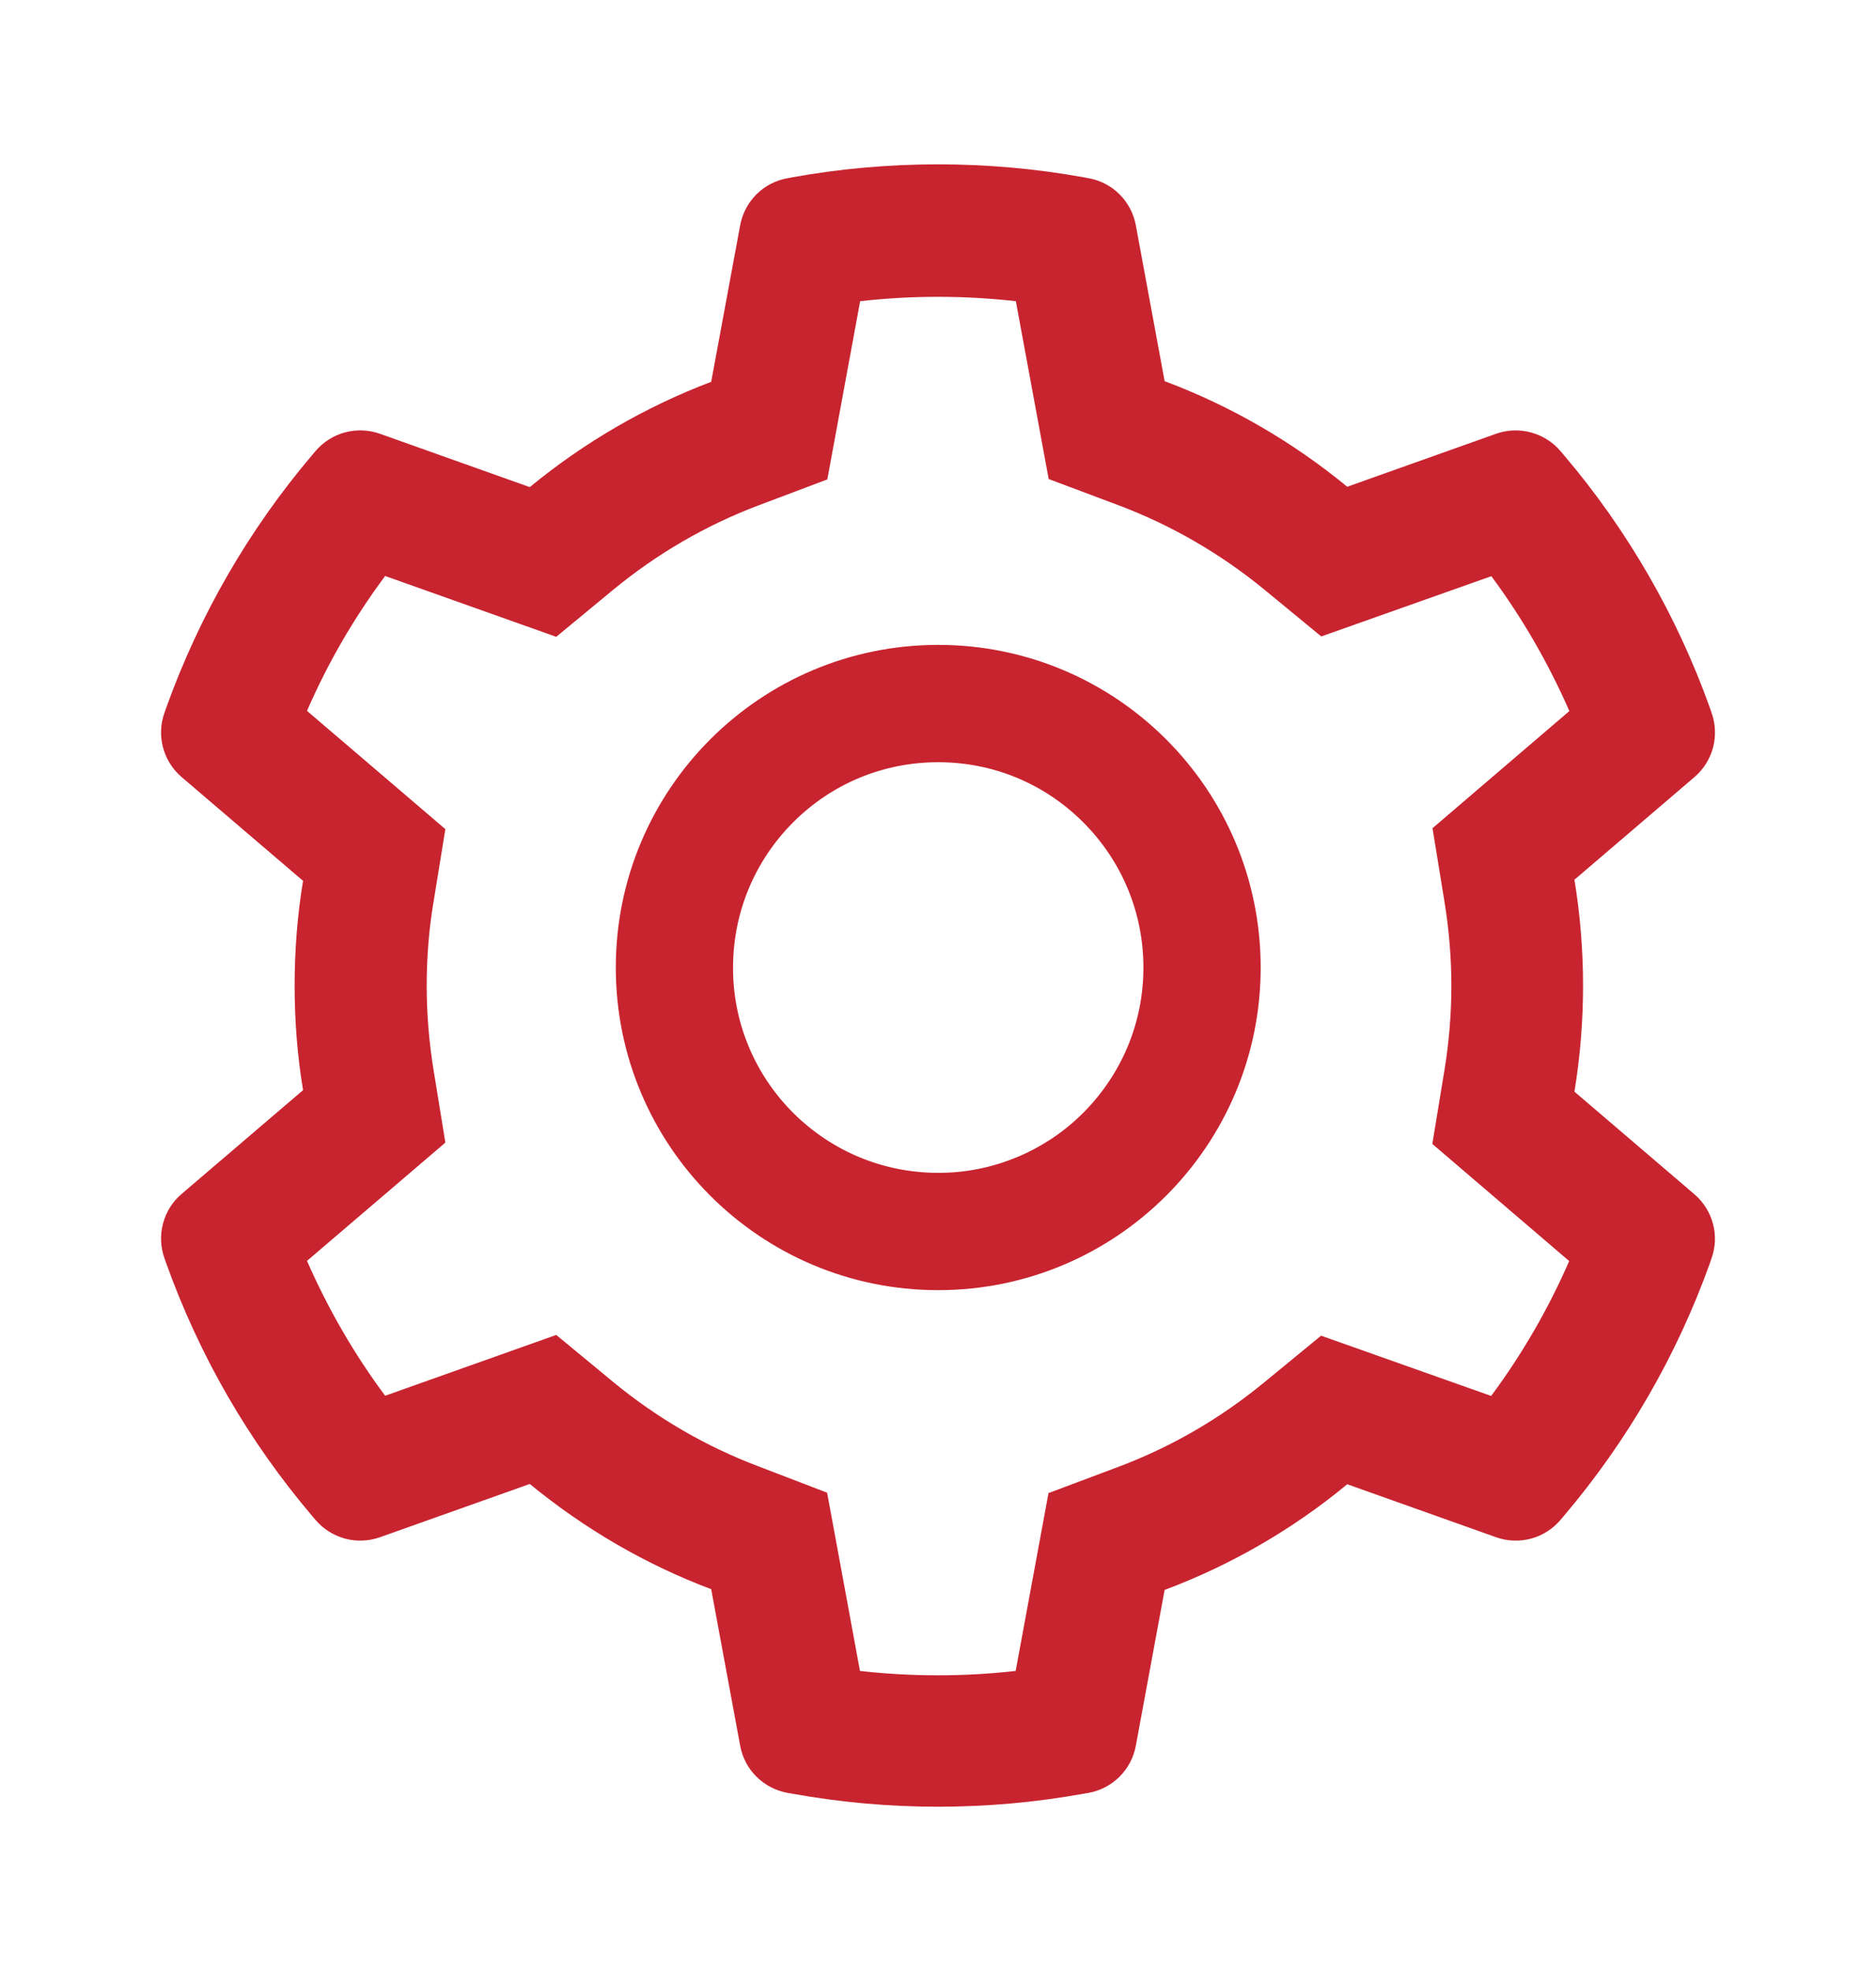 <?xml version="1.0" encoding="UTF-8" standalone="no"?>
<!DOCTYPE svg PUBLIC "-//W3C//DTD SVG 1.1//EN" "http://www.w3.org/Graphics/SVG/1.1/DTD/svg11.dtd">
<svg width="100%" height="100%" viewBox="0 0 20 21" version="1.1" xmlns="http://www.w3.org/2000/svg" xmlns:xlink="http://www.w3.org/1999/xlink" xml:space="preserve" xmlns:serif="http://www.serif.com/" style="fill-rule:evenodd;clip-rule:evenodd;stroke-linejoin:round;stroke-miterlimit:1.414;">
    <g transform="matrix(1,0,0,1,0.002,0.004)">
        <path d="M18.063,12.721L16.783,11.627C16.844,11.256 16.875,10.877 16.875,10.498C16.875,10.119 16.844,9.74 16.783,9.369L18.063,8.275C18.159,8.193 18.228,8.083 18.261,7.96C18.293,7.837 18.287,7.707 18.244,7.588L18.227,7.537C17.874,6.553 17.347,5.64 16.67,4.844L16.635,4.803C16.553,4.706 16.443,4.637 16.321,4.604C16.198,4.57 16.069,4.575 15.949,4.617L14.361,5.182C13.775,4.701 13.121,4.322 12.414,4.057L12.107,2.396C12.084,2.272 12.024,2.157 11.934,2.067C11.844,1.977 11.729,1.917 11.604,1.895L11.551,1.885C10.533,1.701 9.463,1.701 8.445,1.885L8.393,1.895C8.268,1.917 8.152,1.977 8.062,2.067C7.972,2.157 7.912,2.272 7.889,2.396L7.58,4.064C6.879,4.33 6.226,4.709 5.646,5.186L4.047,4.617C3.927,4.575 3.798,4.57 3.675,4.603C3.553,4.636 3.443,4.706 3.361,4.803L3.326,4.844C2.65,5.641 2.123,6.553 1.77,7.537L1.752,7.588C1.664,7.832 1.736,8.105 1.934,8.275L3.229,9.381C3.168,9.748 3.139,10.123 3.139,10.496C3.139,10.871 3.168,11.246 3.229,11.611L1.934,12.717C1.837,12.799 1.768,12.909 1.736,13.032C1.703,13.155 1.709,13.285 1.752,13.404L1.77,13.455C2.123,14.44 2.646,15.348 3.326,16.148L3.361,16.189C3.443,16.286 3.553,16.355 3.675,16.389C3.798,16.422 3.927,16.417 4.047,16.375L5.646,15.807C6.229,16.285 6.879,16.664 7.58,16.928L7.889,18.596C7.912,18.721 7.972,18.836 8.062,18.925C8.152,19.015 8.268,19.075 8.393,19.098L8.445,19.107C9.472,19.292 10.524,19.292 11.551,19.107L11.604,19.098C11.729,19.075 11.844,19.015 11.934,18.925C12.024,18.836 12.084,18.721 12.107,18.596L12.414,16.936C13.121,16.671 13.779,16.291 14.361,15.81L15.949,16.375C16.069,16.417 16.198,16.422 16.321,16.389C16.443,16.356 16.553,16.286 16.635,16.189L16.67,16.148C17.35,15.346 17.873,14.44 18.227,13.455L18.244,13.404C18.332,13.164 18.26,12.891 18.063,12.721ZM15.397,9.6C15.445,9.895 15.471,10.197 15.471,10.5C15.471,10.803 15.445,11.105 15.397,11.4L15.268,12.184L16.727,13.432C16.505,13.941 16.226,14.424 15.895,14.869L14.082,14.227L13.469,14.73C13.002,15.113 12.482,15.414 11.92,15.625L11.176,15.904L10.826,17.799C10.275,17.861 9.718,17.861 9.166,17.799L8.816,15.9L8.078,15.617C7.521,15.406 7.004,15.105 6.541,14.725L5.928,14.219L4.104,14.867C3.771,14.42 3.494,13.938 3.271,13.43L4.746,12.17L4.619,11.389C4.572,11.098 4.547,10.797 4.547,10.5C4.547,10.201 4.57,9.902 4.619,9.611L4.746,8.83L3.271,7.57C3.492,7.061 3.771,6.58 4.104,6.133L5.928,6.781L6.541,6.275C7.004,5.895 7.521,5.594 8.078,5.383L8.818,5.104L9.168,3.205C9.717,3.143 10.277,3.143 10.828,3.205L11.178,5.1L11.922,5.379C12.482,5.59 13.004,5.891 13.471,6.273L14.084,6.777L15.897,6.135C16.229,6.582 16.506,7.064 16.729,7.572L15.27,8.82L15.397,9.6ZM10,6.867C8.102,6.867 6.563,8.406 6.563,10.305C6.563,12.203 8.102,13.742 10,13.742C11.898,13.742 13.438,12.203 13.438,10.305C13.438,8.406 11.898,6.867 10,6.867ZM11.547,11.852C11.344,12.055 11.103,12.216 10.837,12.326C10.572,12.436 10.287,12.493 10,12.492C9.416,12.492 8.867,12.264 8.453,11.852C8.25,11.649 8.088,11.408 7.978,11.142C7.868,10.877 7.812,10.592 7.813,10.305C7.813,9.721 8.041,9.172 8.453,8.758C8.867,8.344 9.416,8.117 10,8.117C10.584,8.117 11.133,8.344 11.547,8.758C11.75,8.961 11.912,9.202 12.022,9.467C12.132,9.733 12.188,10.017 12.188,10.305C12.188,10.889 11.959,11.438 11.547,11.852Z" style="fill:rgb(200,36,47);fill-rule:nonzero;"/>
    </g>
</svg>
